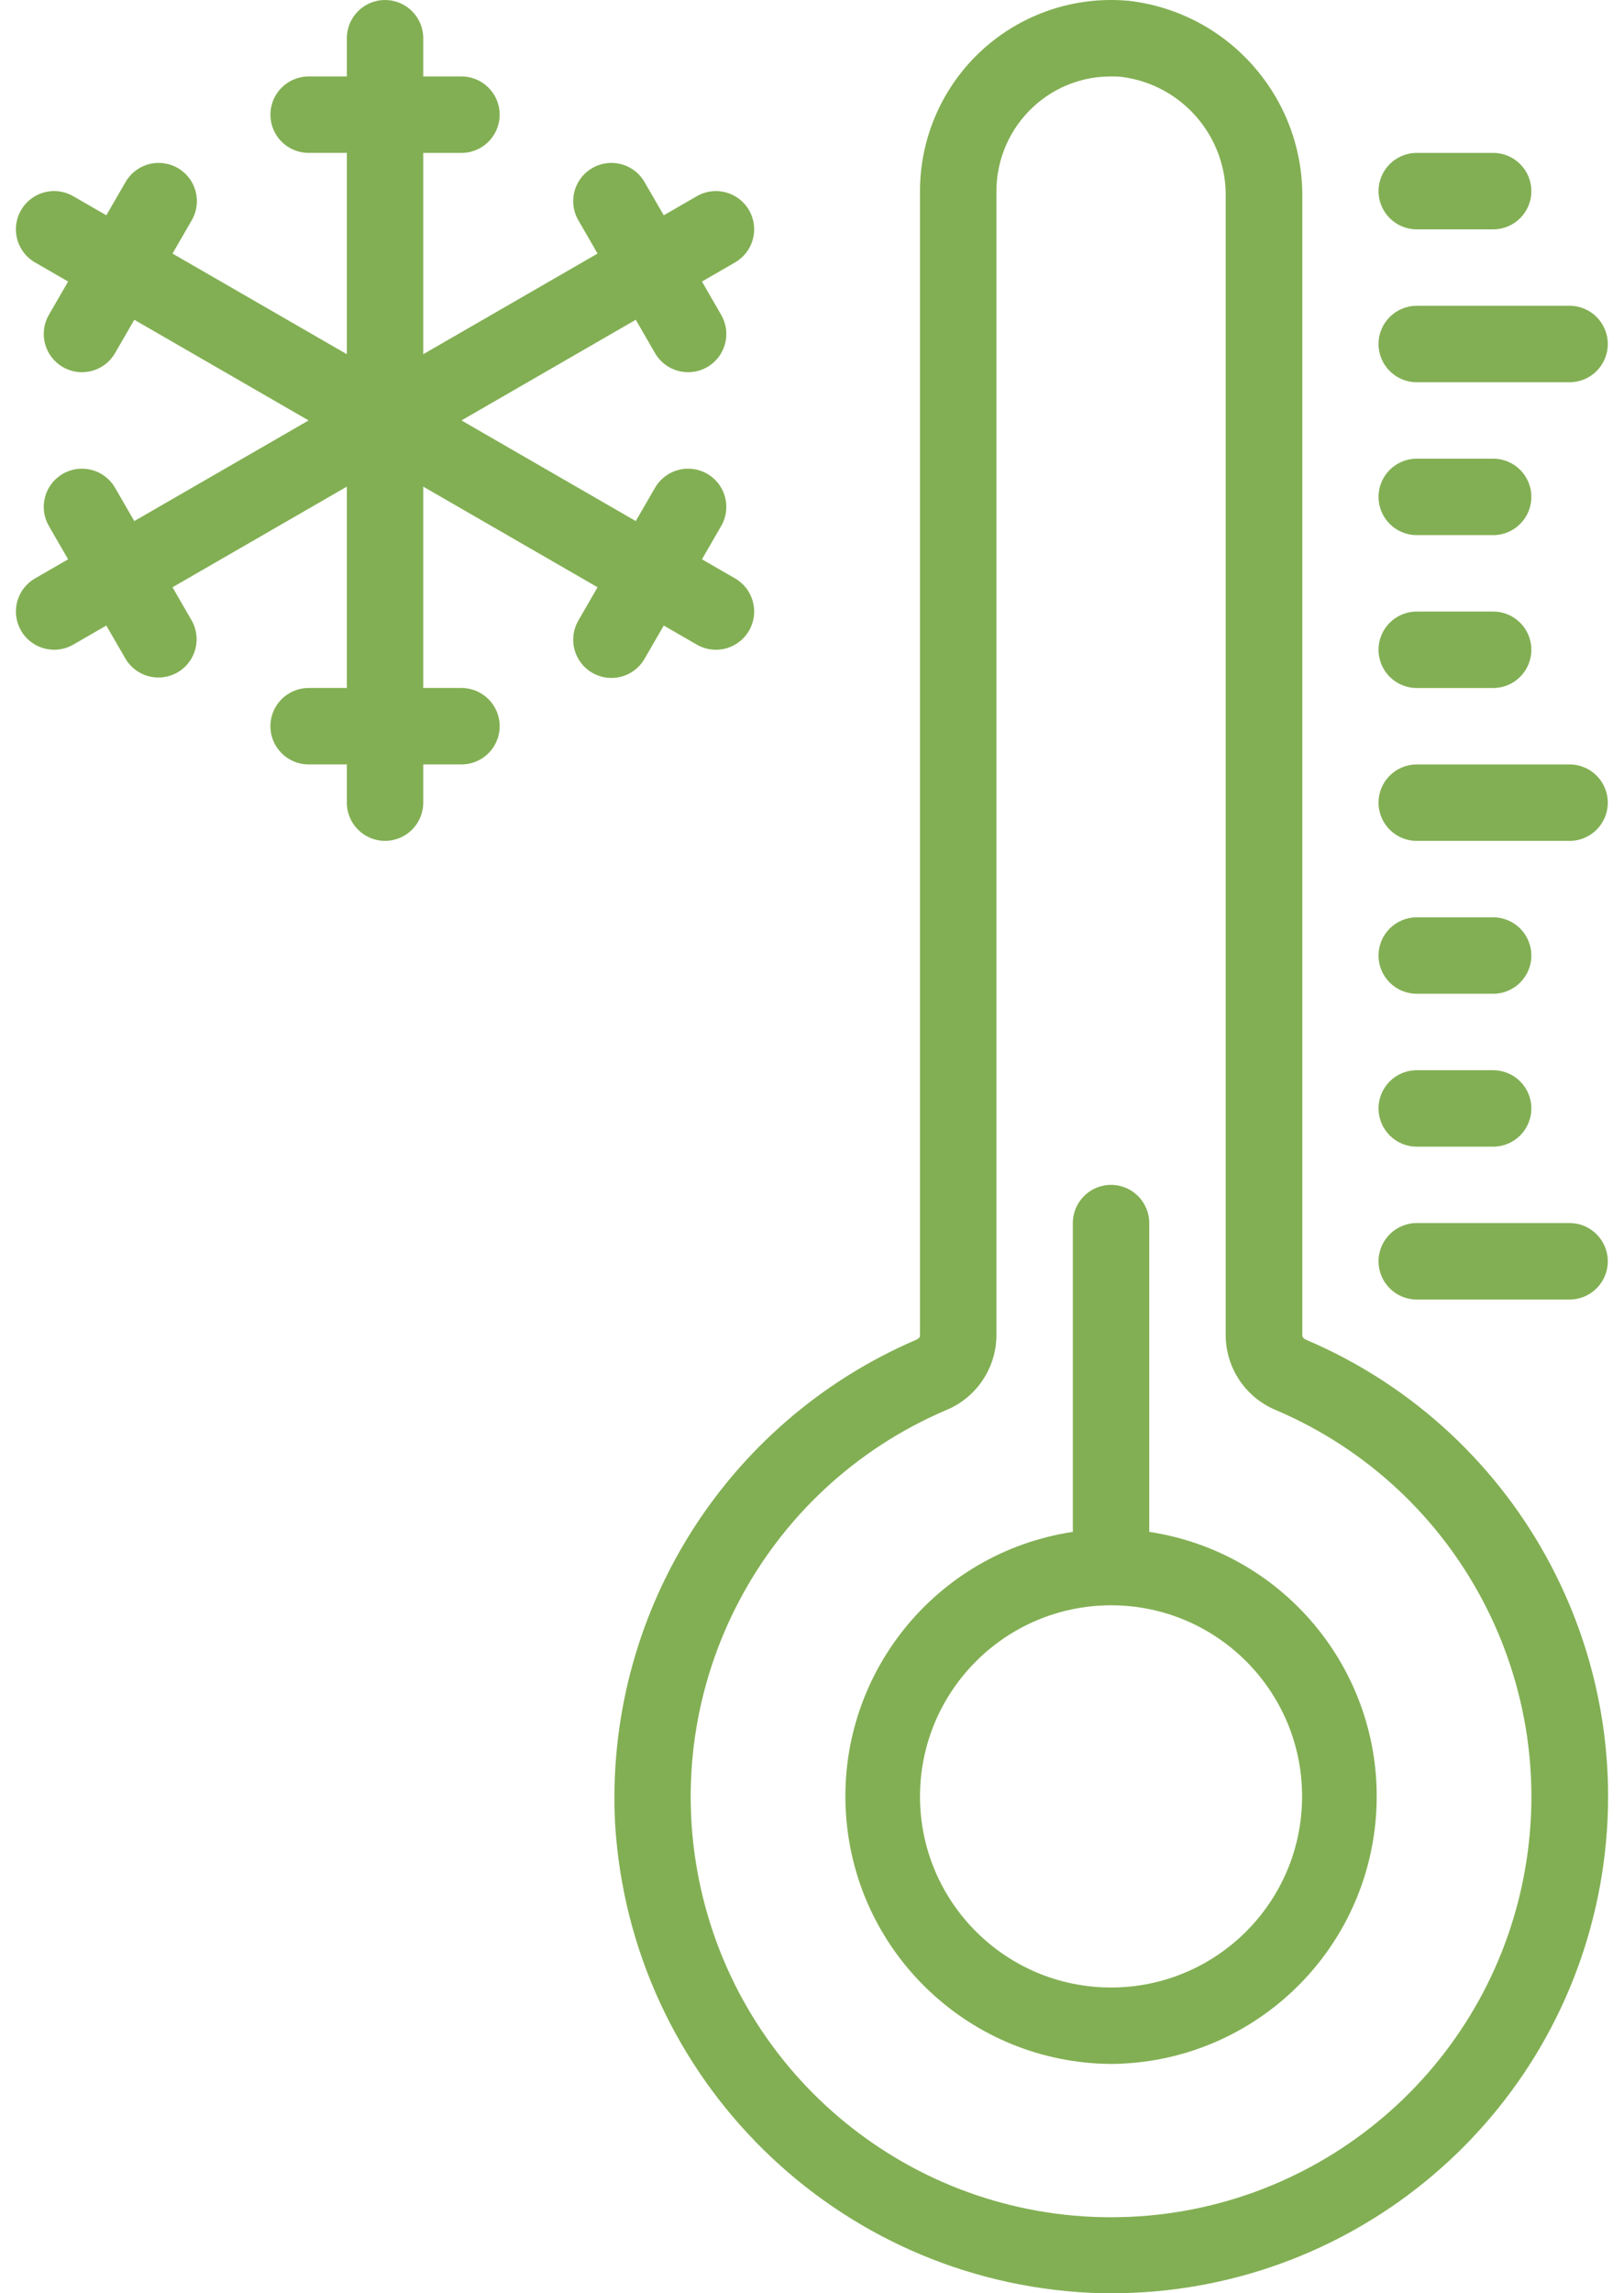 <svg width="68" height="96" viewBox="0 0 68 96" fill="none" xmlns="http://www.w3.org/2000/svg">
<path d="M54.682 56.082C54.606 56.05 54.53 55.984 54.53 55.911V8.275C54.573 4.088 51.458 0.539 47.301 0.038C45.054 -0.182 42.819 0.558 41.147 2.074C39.475 3.591 38.522 5.744 38.522 8.001V55.911C38.522 55.989 38.44 56.051 38.37 56.082C30.332 59.532 25.297 67.627 25.756 76.362C26.416 87.024 34.998 95.479 45.669 95.982C45.957 95.993 46.245 96 46.531 96C56.414 96.005 64.934 89.053 66.912 79.37C68.889 69.687 63.776 59.951 54.682 56.082ZM63.766 78.738C62.094 86.932 54.885 92.818 46.522 92.818C38.158 92.818 30.95 86.932 29.277 78.738C27.605 70.543 31.931 62.303 39.626 59.026C40.886 58.502 41.711 57.276 41.722 55.911V8.001C41.723 6.648 42.293 5.359 43.293 4.447C44.175 3.641 45.327 3.196 46.522 3.201C46.682 3.201 46.842 3.201 47.002 3.224C49.517 3.563 51.376 5.737 51.322 8.275V55.911C51.333 57.276 52.158 58.502 53.418 59.026C61.112 62.303 65.438 70.543 63.766 78.738Z" fill="#82AF53"/>
<path d="M48.121 64.127V51.2C48.121 50.317 47.405 49.601 46.521 49.601C45.638 49.601 44.922 50.317 44.922 51.2V64.127C39.142 65.001 35.008 70.173 35.427 76.003C35.846 81.833 40.677 86.36 46.521 86.4C52.366 86.36 57.197 81.833 57.616 76.003C58.035 70.173 53.9 65.002 48.121 64.127ZM46.521 83.2C42.103 83.2 38.522 79.618 38.522 75.2C38.527 70.784 42.105 67.206 46.521 67.2C50.94 67.2 54.521 70.782 54.521 75.2C54.521 79.618 50.94 83.2 46.521 83.2Z" fill="#82AF53"/>
<path d="M59.322 54.4H65.722C66.605 54.4 67.321 53.684 67.321 52.8C67.321 51.917 66.605 51.2 65.722 51.2H59.322C58.438 51.2 57.722 51.917 57.722 52.8C57.722 53.684 58.438 54.4 59.322 54.4Z" fill="#82AF53"/>
<path d="M59.322 48.001H62.522C63.405 48.001 64.121 47.284 64.121 46.401C64.121 45.517 63.405 44.801 62.522 44.801H59.322C58.438 44.801 57.722 45.517 57.722 46.401C57.722 47.284 58.438 48.001 59.322 48.001Z" fill="#82AF53"/>
<path d="M59.322 41.6H62.522C63.405 41.6 64.121 40.884 64.121 40.001C64.121 39.117 63.405 38.401 62.522 38.401H59.322C58.438 38.401 57.722 39.117 57.722 40.001C57.722 40.884 58.438 41.6 59.322 41.6Z" fill="#82AF53"/>
<path d="M59.322 35.201H65.722C66.605 35.201 67.321 34.485 67.321 33.601C67.321 32.717 66.605 32.001 65.722 32.001H59.322C58.438 32.001 57.722 32.717 57.722 33.601C57.722 34.485 58.438 35.201 59.322 35.201Z" fill="#82AF53"/>
<path d="M59.322 28.801H62.522C63.405 28.801 64.121 28.084 64.121 27.201C64.121 26.317 63.405 25.601 62.522 25.601H59.322C58.438 25.601 57.722 26.317 57.722 27.201C57.722 28.085 58.438 28.801 59.322 28.801Z" fill="#82AF53"/>
<path d="M59.322 22.401H62.522C63.405 22.401 64.121 21.684 64.121 20.801C64.121 19.917 63.405 19.201 62.522 19.201H59.322C58.438 19.201 57.722 19.917 57.722 20.801C57.722 21.684 58.438 22.401 59.322 22.401Z" fill="#82AF53"/>
<path d="M59.322 16.001H65.722C66.605 16.001 67.321 15.285 67.321 14.401C67.321 13.517 66.605 12.801 65.722 12.801H59.322C58.438 12.801 57.722 13.517 57.722 14.401C57.722 15.285 58.438 16.001 59.322 16.001Z" fill="#82AF53"/>
<path d="M59.322 9.601H62.522C63.405 9.601 64.121 8.885 64.121 8.001C64.121 7.117 63.405 6.401 62.522 6.401H59.322C58.438 6.401 57.722 7.117 57.722 8.001C57.722 8.885 58.438 9.601 59.322 9.601Z" fill="#82AF53"/>
<path d="M26.992 27.572L27.793 26.186L29.178 26.986C29.944 27.428 30.923 27.165 31.364 26.399C31.806 25.634 31.544 24.655 30.778 24.213L29.392 23.413L30.192 22.029C30.483 21.534 30.485 20.921 30.2 20.423C29.914 19.925 29.383 19.619 28.809 19.62C28.235 19.621 27.705 19.93 27.421 20.429L26.621 21.813L19.322 17.6L26.621 13.386L27.421 14.772C27.705 15.271 28.235 15.579 28.809 15.581C29.383 15.582 29.914 15.276 30.2 14.778C30.485 14.28 30.483 13.667 30.192 13.172L29.392 11.786L30.778 10.986C31.544 10.544 31.806 9.565 31.364 8.8C30.923 8.034 29.944 7.771 29.178 8.213L27.793 9.013L26.992 7.629C26.709 7.13 26.179 6.821 25.605 6.82C25.031 6.819 24.5 7.125 24.214 7.623C23.928 8.121 23.931 8.734 24.221 9.229L25.021 10.615L17.722 14.828V6.401H19.322C20.206 6.401 20.922 5.684 20.922 4.801C20.922 3.917 20.206 3.201 19.322 3.201H17.722V1.601C17.722 0.717 17.006 0.001 16.122 0.001C15.239 0.001 14.523 0.717 14.523 1.601V3.201H12.923C12.039 3.201 11.323 3.917 11.323 4.8C11.323 5.684 12.039 6.4 12.923 6.4H14.523V14.828L7.223 10.615L8.024 9.229C8.314 8.734 8.317 8.121 8.031 7.623C7.745 7.125 7.214 6.819 6.64 6.82C6.066 6.821 5.536 7.13 5.252 7.629L4.452 9.013L3.067 8.213C2.571 7.927 1.961 7.927 1.466 8.213C0.971 8.5 0.666 9.028 0.666 9.6C0.666 10.172 0.971 10.7 1.467 10.986L2.852 11.786L2.052 13.171C1.762 13.667 1.759 14.28 2.045 14.778C2.331 15.275 2.862 15.582 3.436 15.581C4.01 15.579 4.54 15.271 4.823 14.771L5.623 13.386L12.922 17.6L5.623 21.813L4.823 20.429C4.54 19.93 4.01 19.621 3.436 19.62C2.862 19.618 2.331 19.925 2.045 20.423C1.759 20.921 1.762 21.534 2.052 22.029L2.852 23.413L1.467 24.213C1.099 24.425 0.83 24.775 0.72 25.185C0.611 25.595 0.668 26.032 0.881 26.4C1.323 27.165 2.301 27.427 3.067 26.985L4.452 26.186L5.252 27.571C5.697 28.33 6.671 28.587 7.433 28.148C8.194 27.708 8.458 26.736 8.024 25.971L7.223 24.584L14.523 20.371V28.8H12.923C12.039 28.8 11.323 29.516 11.323 30.4C11.323 31.284 12.039 32 12.923 32H14.523V33.6C14.523 34.483 15.239 35.2 16.122 35.2C17.006 35.2 17.722 34.483 17.722 33.6V32H19.322C20.206 32 20.922 31.284 20.922 30.4C20.922 29.516 20.206 28.8 19.322 28.8H17.722V20.371L25.021 24.584L24.221 25.971C23.931 26.466 23.928 27.079 24.214 27.577C24.5 28.075 25.031 28.381 25.605 28.38C26.179 28.379 26.709 28.071 26.992 27.572Z" fill="#82AF53"/>
</svg>
